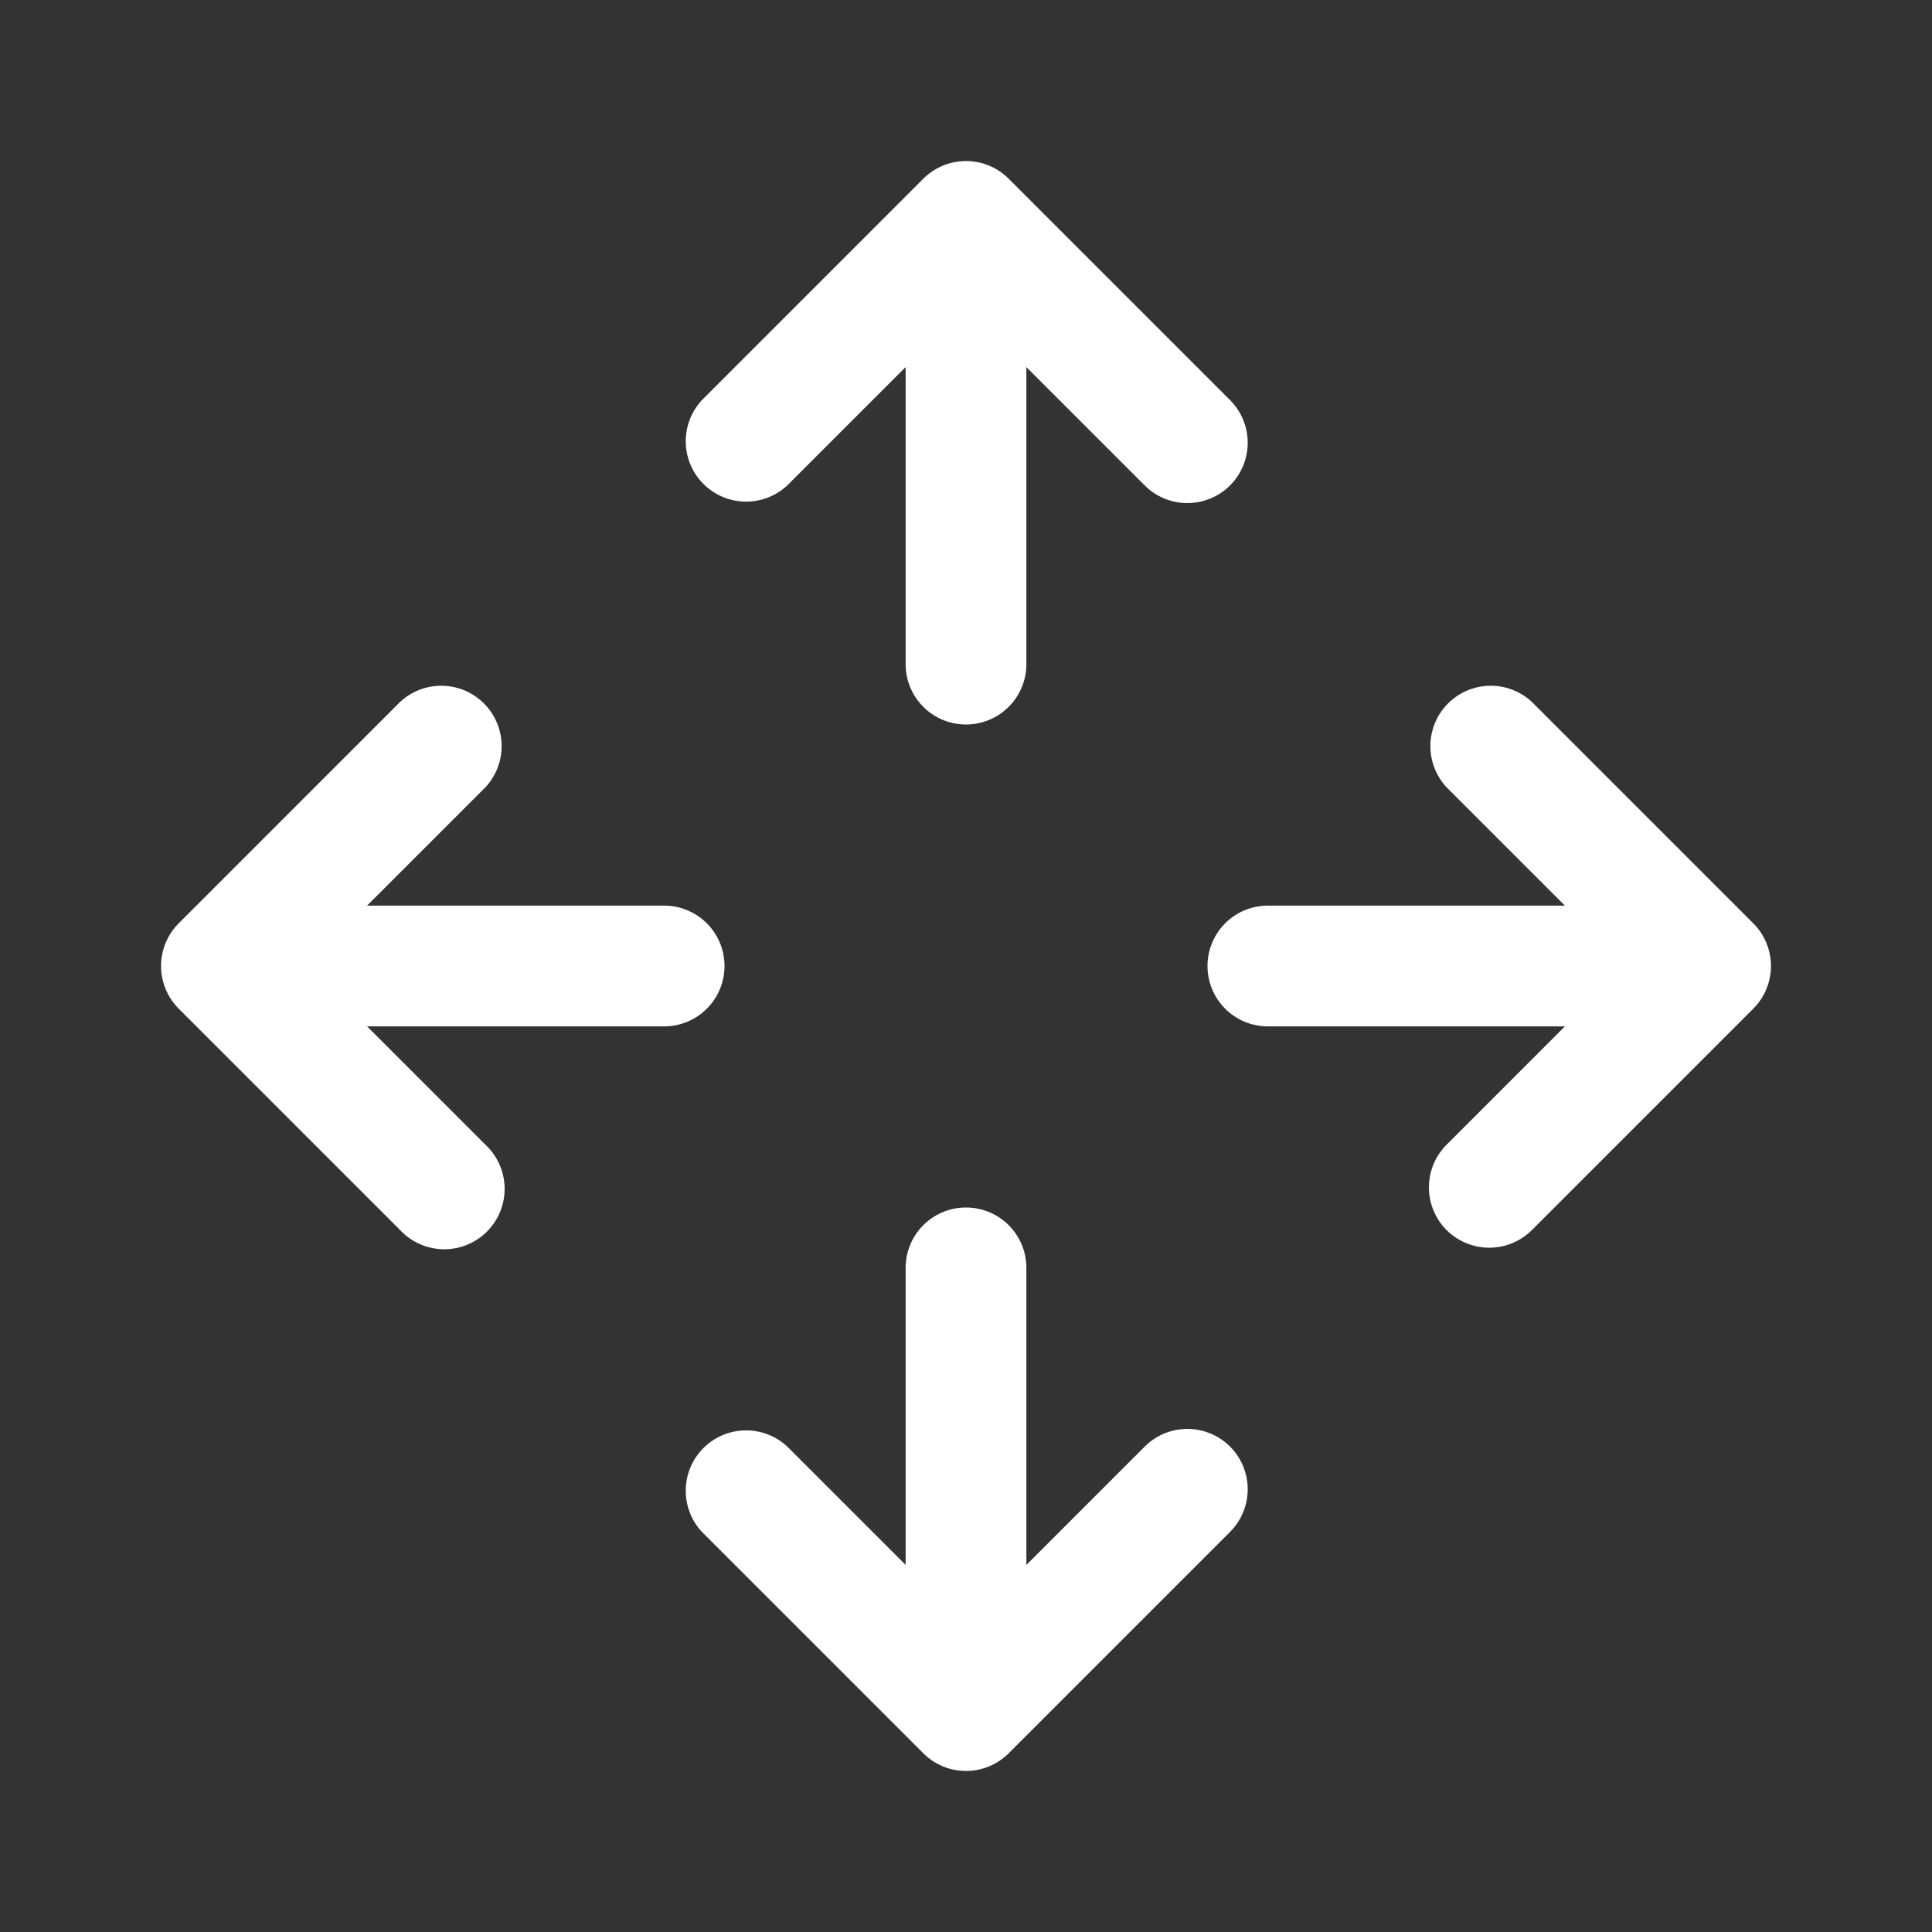 <svg width="24" height="24" viewBox="0 0 24 24" fill="none" xmlns="http://www.w3.org/2000/svg"><rect x="0" y="0" width="24" height="24" fill="#333333" stroke="none"/><path d="M15.28 6.03a.75.75 0 01-1.06 0l-1.47-1.47v3.69a.75.75 0 11-1.5 0V4.56L9.78 6.03a.75.75 0 01-1.06-1.06l2.75-2.75a.75.75 0 011.06 0l2.75 2.75a.75.75 0 010 1.06zm-9.25 8.19a.75.75 0 11-1.06 1.06l-2.75-2.75a.75.75 0 010-1.06l2.75-2.75a.75.75 0 011.06 1.06l-1.47 1.47h3.69a.75.75 0 110 1.5H4.56l1.47 1.47zm11.94 1.06a.75.75 0 010-1.06l1.47-1.47h-3.69a.75.75 0 110-1.5h3.69l-1.47-1.47a.75.75 0 011.06-1.06l2.75 2.75a.75.75 0 010 1.06l-2.75 2.75a.75.75 0 01-1.06 0zm-2.69 2.69a.75.75 0 00-1.06 0l-1.47 1.47v-3.69a.75.75 0 00-1.5 0v3.69l-1.47-1.47a.75.75 0 00-1.06 1.06l2.75 2.75a.75.75 0 001.06 0l2.75-2.75a.75.75 0 000-1.06z" fill="#fff"/></svg>